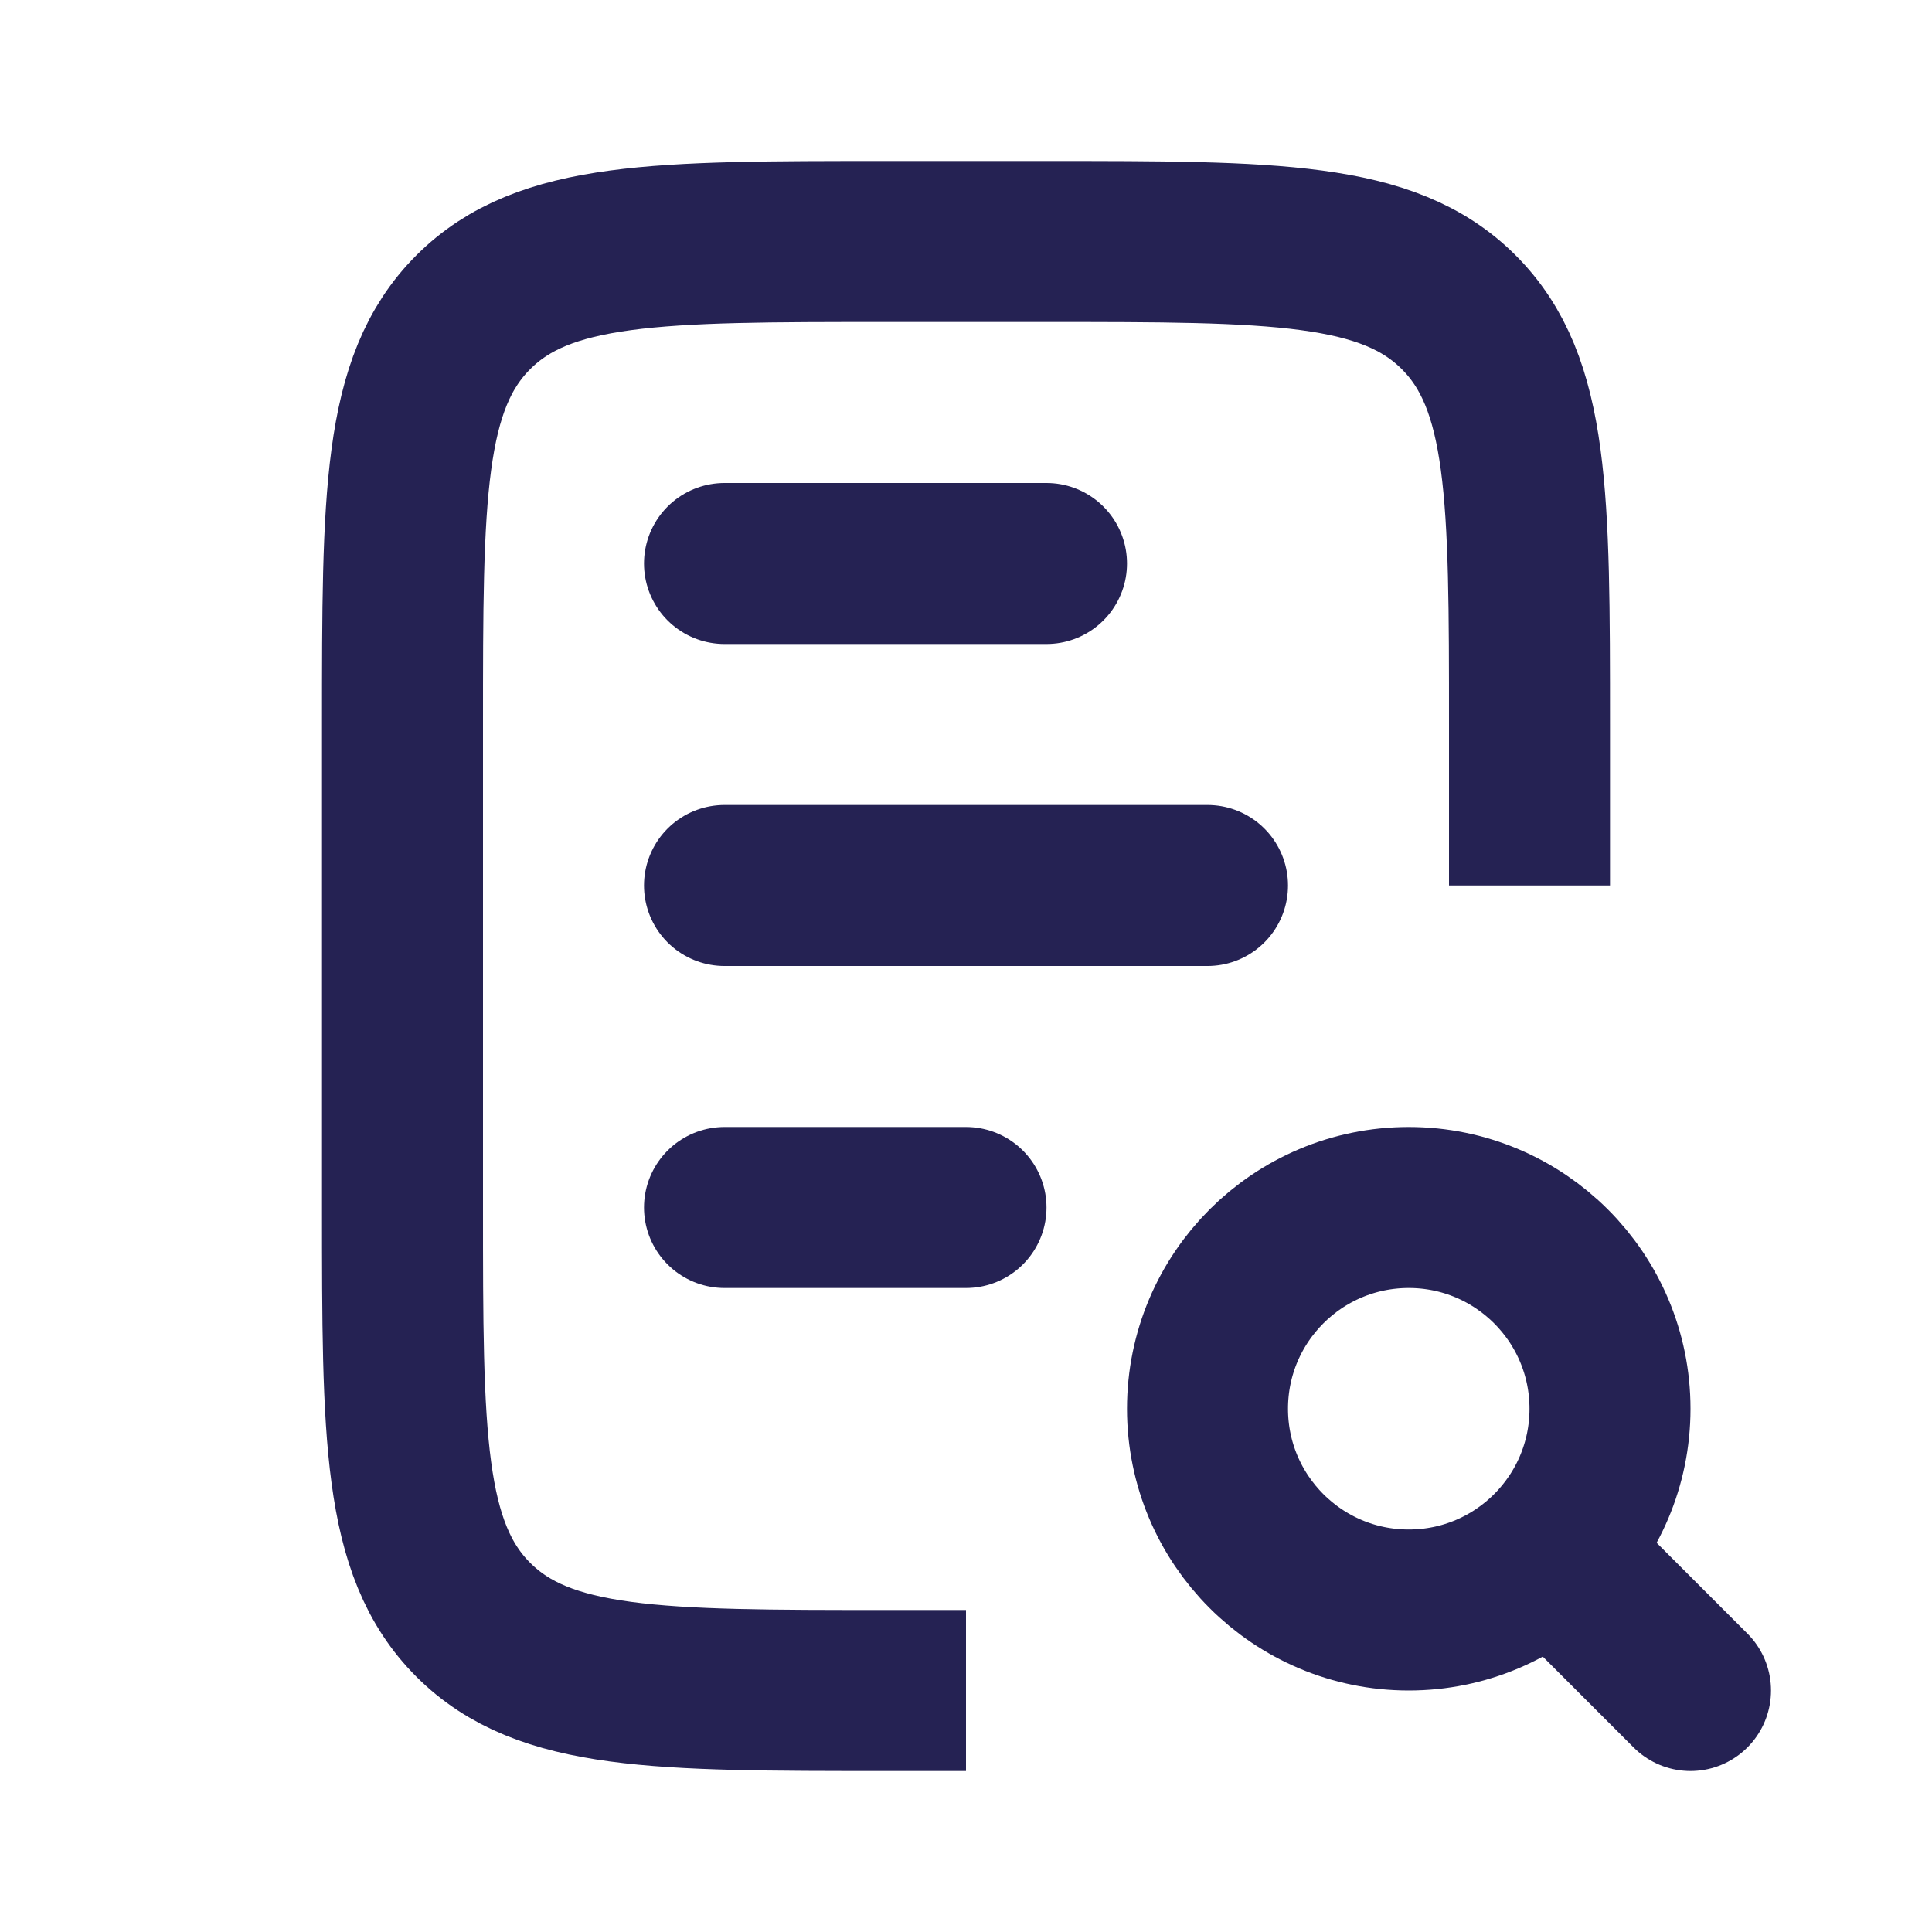 <svg width="24" height="24" viewBox="0 0 24 24" fill="none" xmlns="http://www.w3.org/2000/svg">
    <path d="M9 7L13 7" stroke="#252253" stroke-width="2" stroke-linecap="round" />
    <path d="M9 15L12 15" stroke="#252253" stroke-width="2" stroke-linecap="round" />
    <path d="M9 11L15 11" stroke="#252253" stroke-width="2" stroke-linecap="round" />
    <path
        d="M19 11V9C19 6.172 19 4.757 18.121 3.879C17.243 3 15.828 3 13 3H11C8.172 3 6.757 3 5.879 3.879C5 4.757 5 6.172 5 9V15C5 17.828 5 19.243 5.879 20.121C6.757 21 8.172 21 11 21H12"
        stroke="#252253" stroke-width="2" />
    <circle cx="17.5" cy="17.5" r="2.5" stroke="#252253" stroke-width="2" />
    <path d="M21 21L19.5 19.5" stroke="#252253" stroke-width="2" stroke-linecap="round" />
</svg>